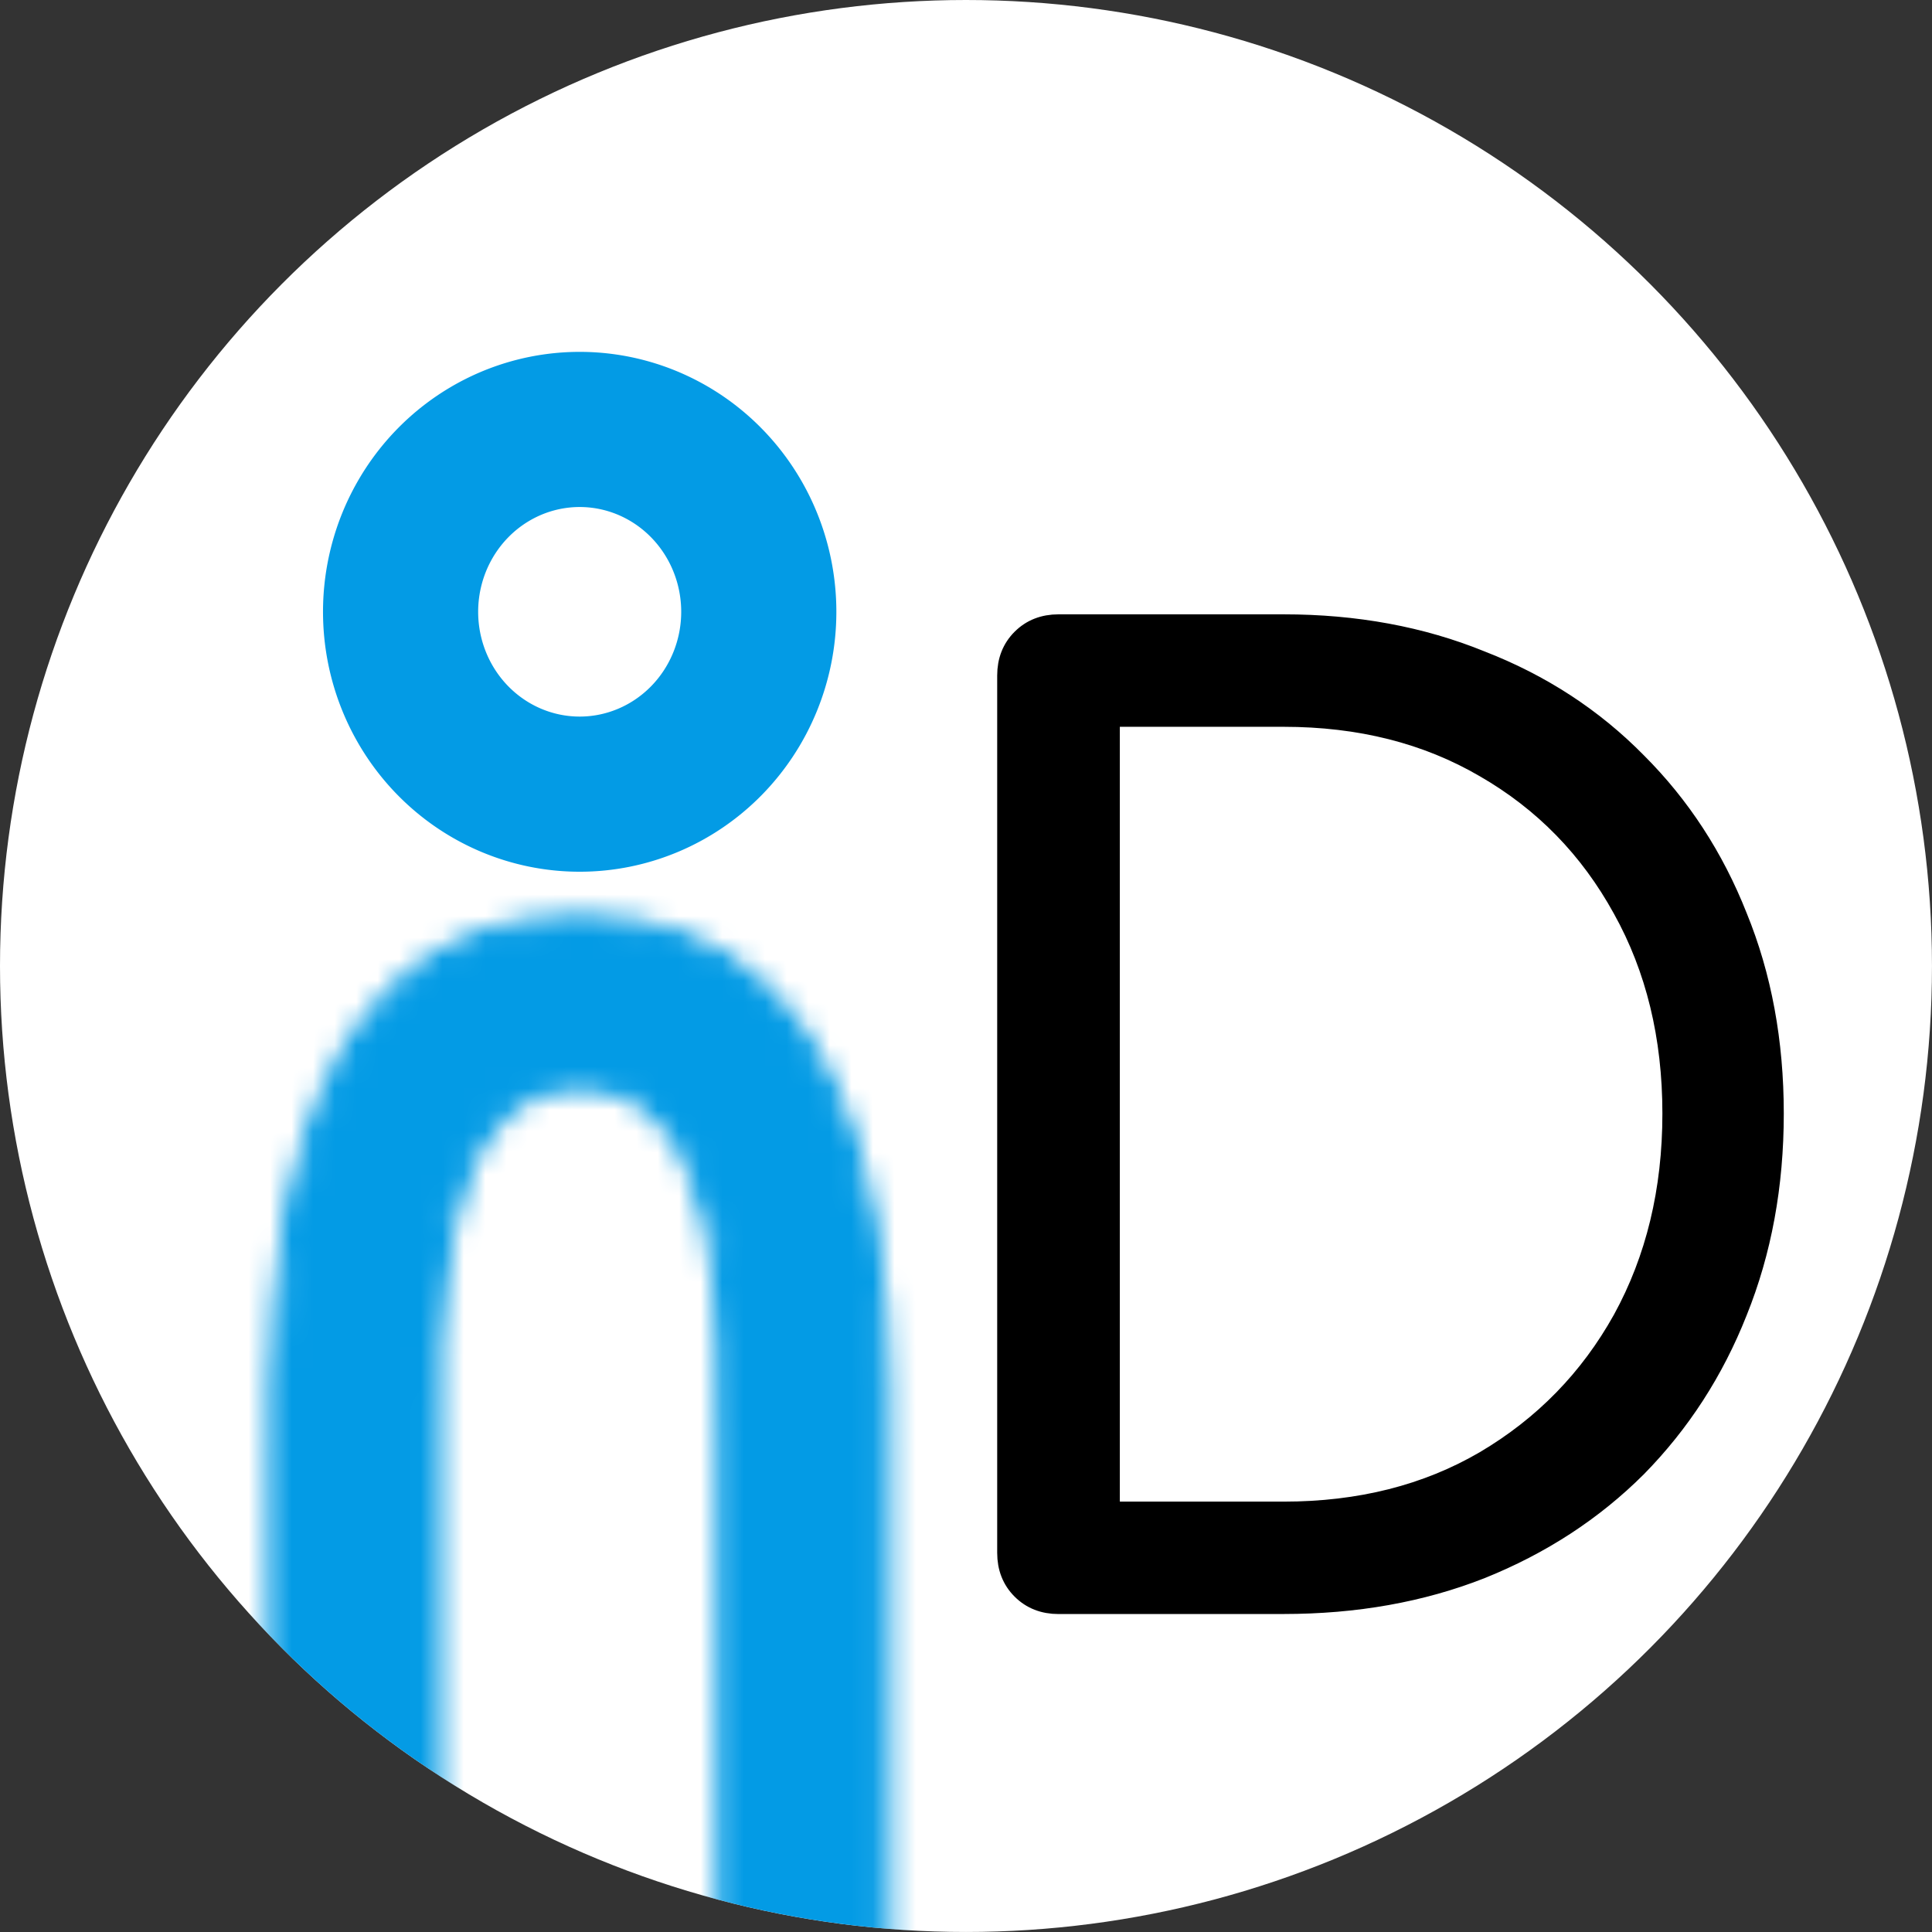 <?xml version="1.0" encoding="UTF-8" standalone="no"?>
<svg
   xmlns:dc="http://purl.org/dc/elements/1.1/"
   xmlns:cc="http://creativecommons.org/ns#"
   xmlns:rdf="http://www.w3.org/1999/02/22-rdf-syntax-ns#"
   xmlns:svg="http://www.w3.org/2000/svg"
   xmlns="http://www.w3.org/2000/svg"
   height="89.707"
   width="89.707"
   aria-hidden="true"
   focusable="false"
   data-prefix="fas"
   data-icon="user"
   class="svg-inline--fa fa-user fa-w-14"
   role="img"
   viewBox="0 0 89.707 89.707"
   version="1.1"
   id="svg4">
  <rect x="0" y="0" width="89.707" height="89.707" fill="#333333" stroke="none"/>
  <defs
     id="defs8">
    <rect
       x="495.814"
       y="172.245"
       width="203.046"
       height="236.532"
       id="rect837" />
    <mask
       maskUnits="userSpaceOnUse"
       id="mask863">
      <g
         transform="matrix(-1.228,0,0,1.25,0.803,-4.639)"
         aria-label="n"
         id="g867"
         style="font-style:normal;font-weight:normal;font-size:40px;line-height:25px;font-family:Sans;letter-spacing:0px;word-spacing:0px;fill:#ffffff;fill-opacity:1;stroke:#ffffff;stroke-width:0.807px;stroke-linecap:butt;stroke-linejoin:miter;stroke-opacity:1"
         mask="none">
        <path
           d="m -32.633,56.976 v 19.148 c 0,0.796 0.274,1.468 0.821,2.016 0.548,0.548 1.22,0.821 2.016,0.821 0.846,0 1.543,-0.274 2.091,-0.821 0.548,-0.548 0.821,-1.22 0.821,-2.016 V 56.976 c 0,-3.086 -0.474,-13.198 5.62,-13.198 6.094,0 5.62,10.112 5.62,13.198 v 19.148 c 0,0.796 0.274,1.468 0.821,2.016 0.548,0.548 1.244,0.821 2.091,0.821 0.796,0 1.468,-0.274 2.016,-0.821 0.548,-0.548 0.821,-1.22 0.821,-2.016 V 56.976 c 0,-4.082 0.267,-18.912 -11.369,-18.912 -11.637,0 -11.369,14.83 -11.369,18.912 z"
           style="font-style:normal;font-variant:normal;font-weight:normal;font-stretch:normal;font-size:74.667px;font-family:Comfortaa;-inkscape-font-specification:'Comfortaa, Normal';font-variant-ligatures:normal;font-variant-caps:normal;font-variant-numeric:normal;font-variant-east-asian:normal;fill:#ffffff;fill-opacity:1;stroke:#ffffff;stroke-width:0.807px;stroke-opacity:1"
           id="path865" />
      </g>
    </mask>
  </defs>
  <g
     transform="translate(-501.102,-186.005)"
     id="text835"
     style="font-style:normal;font-weight:normal;font-size:40px;line-height:25px;font-family:Sans;letter-spacing:0px;word-spacing:0px;white-space:pre;shape-inside:url(#rect837);fill:#000000;fill-opacity:1;stroke:none;stroke-width:1px;stroke-linecap:butt;stroke-linejoin:miter;stroke-opacity:1" />
  <g
     transform="translate(-559.558,-182.689)"
     style="font-style:normal;font-weight:normal;font-size:40px;line-height:25px;font-family:Sans;letter-spacing:0px;word-spacing:0px;fill:#000000;fill-opacity:1;stroke:none;stroke-width:1px;stroke-linecap:butt;stroke-linejoin:miter;stroke-opacity:1"
     id="text923"
     aria-label="n" />
  <g
     aria-label="n"
     id="g956"
     style="font-style:normal;font-weight:normal;font-size:40px;line-height:25px;font-family:Sans;letter-spacing:0px;word-spacing:0px;fill:#039be5;fill-opacity:1;stroke:none;stroke-width:1px;stroke-linecap:butt;stroke-linejoin:miter;stroke-opacity:1"
     transform="translate(39.908,-3.283)" />
  <g
     id="text909"
     style="font-size:40px;line-height:27.778px;font-family:Sans;letter-spacing:0px;word-spacing:0px;fill:none;stroke:#000000;stroke-width:1px;stroke-linecap:butt;stroke-linejoin:miter;stroke-opacity:1" />
  <path
     style="display:inline;fill:#fafafa;stroke-width:1.315"
     id="path6540"
     cx="68.848"
     cy="58.14"
     r="57.678"
     d="" />
  <ellipse
     ry="44.853"
     rx="44.853"
     cy="44.853"
     cx="44.853"
     id="ellipse1687"
     style="fill:#ffffff;fill-opacity:1;stroke:none;stroke-width:2;stroke-miterlimit:4;stroke-dasharray:none;stroke-opacity:1" />
  <ellipse
     ry="44.853"
     rx="44.853"
     cy="44.853"
     cx="44.853"
     id="ellipse1695"
     style="fill:#039be5;fill-opacity:1;stroke:none;stroke-width:1.002;stroke-miterlimit:4;stroke-dasharray:none;stroke-opacity:1"
     mask="url(#mask863)" />
  <path
     d="m 35.232,28.407 a 8.316,8.467 0 0 1 -8.316,8.467 8.316,8.467 0 0 1 -8.316,-8.467 8.316,8.467 0 0 1 8.316,-8.467 8.316,8.467 0 0 1 8.316,8.467"
     style="fill:none;stroke:#039be5;stroke-width:7.204;stroke-miterlimit:4;stroke-dasharray:none;stroke-opacity:1"
     id="path846"
     mask="none" />
  <g
     aria-label="D"
     transform="scale(1.001,0.999)"
     id="text1031"
     style="font-size:58.002px;line-height:40.28px;font-family:Sans;letter-spacing:0px;word-spacing:0px;fill:none;stroke:#000000;stroke-width:1.165;stroke-linecap:butt;stroke-linejoin:miter;stroke-miterlimit:4;stroke-dasharray:none;stroke-opacity:1">
    <path
       d="m 49.1,74.436 q -0.986,0 -1.624,-0.638 -0.638,-0.638 -0.638,-1.624 V 31.398 q 0,-0.986 0.638,-1.624 0.638,-0.638 1.624,-0.638 h 10.44 q 4.988,0 9.106,1.682 4.176,1.624 7.192,4.698 3.016,3.016 4.64,7.134 1.682,4.118 1.682,9.106 0,4.988 -1.682,9.164 -1.624,4.118 -4.64,7.192 -3.016,3.016 -7.192,4.698 -4.118,1.624 -9.106,1.624 z m 2.262,-4.06 h 8.178 q 5.336,0 9.396,-2.378 4.118,-2.436 6.438,-6.612 2.32,-4.234 2.32,-9.628 0,-5.394 -2.32,-9.57 -2.32,-4.234 -6.438,-6.612 -4.06,-2.378 -9.396,-2.378 h -8.178 z"
       style="font-style:normal;font-variant:normal;font-weight:normal;font-stretch:normal;font-size:58.002px;font-family:Comfortaa;-inkscape-font-specification:'Comfortaa, Normal';font-variant-ligatures:normal;font-variant-caps:normal;font-variant-numeric:normal;font-variant-east-asian:normal;fill:#000000;stroke-width:1.165;stroke-miterlimit:4;stroke-dasharray:none"
       id="path24" />
  </g>
</svg>
